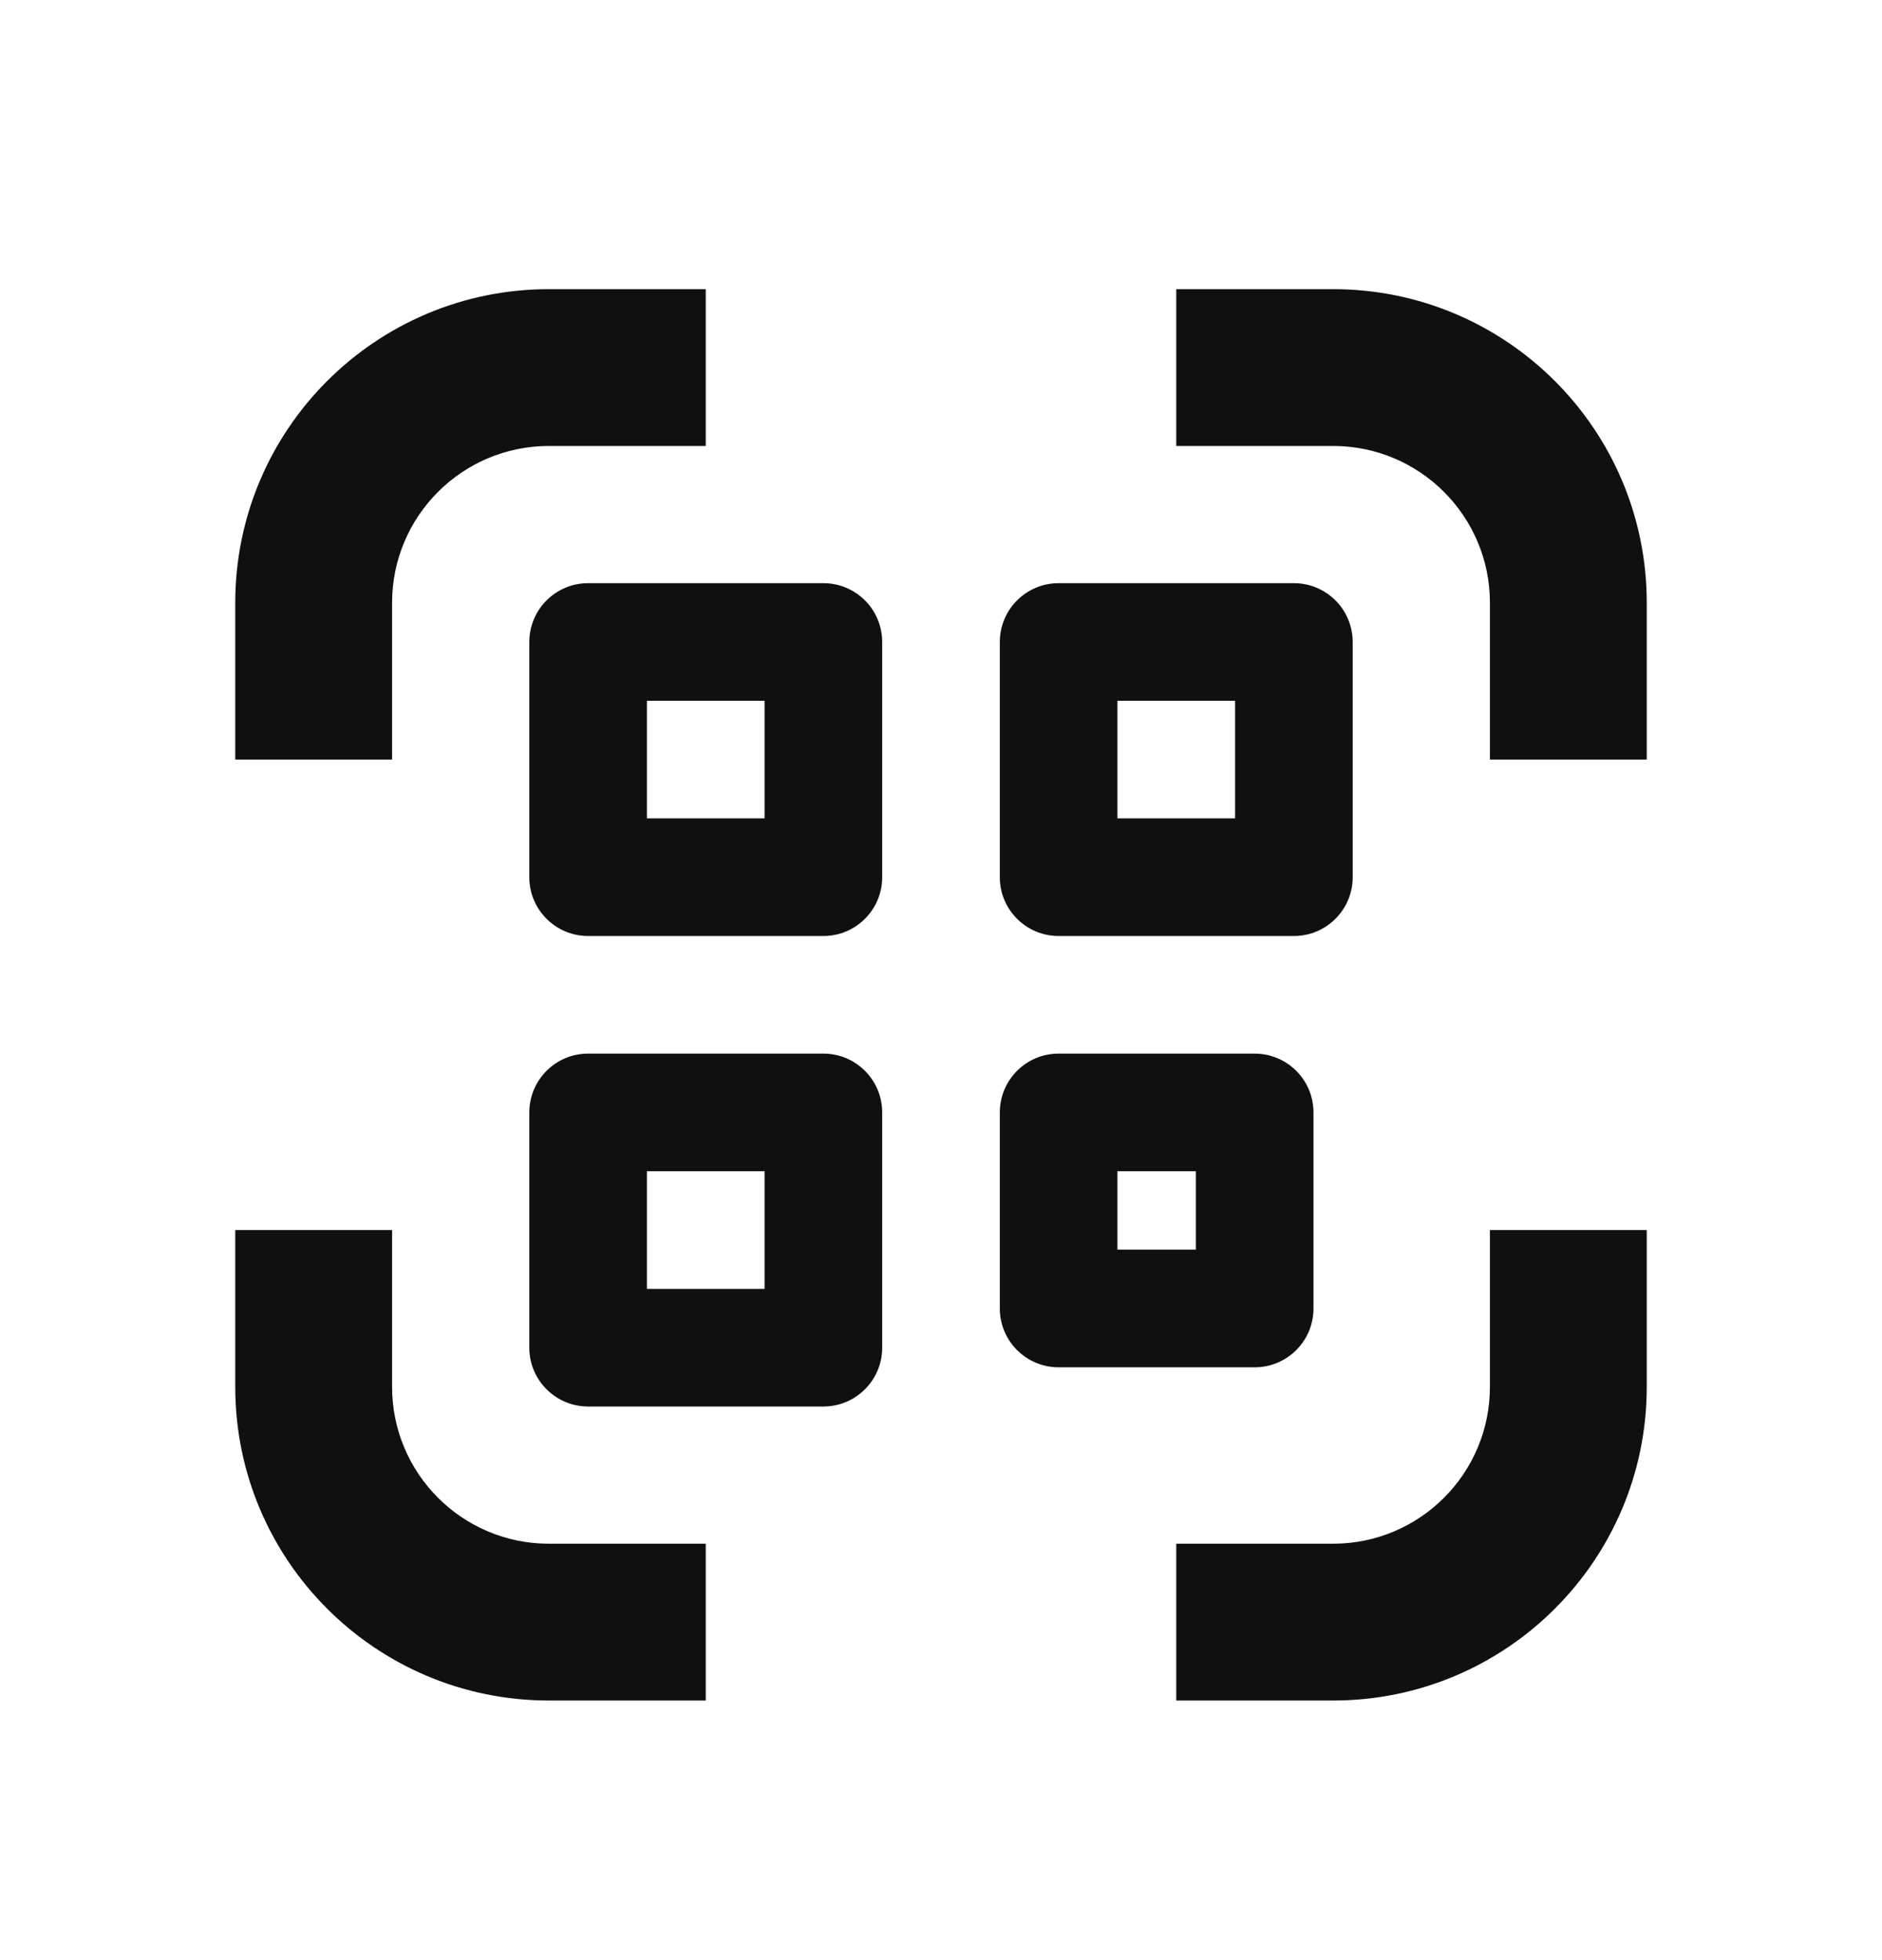 <svg width="24" height="25" viewBox="0 0 24 25" fill="none" xmlns="http://www.w3.org/2000/svg">
<path fill-rule="evenodd" clip-rule="evenodd" d="M7 3.688C4.791 3.688 3 5.479 3 7.688V9.688H5V7.688C5 6.584 5.895 5.688 7 5.688H9V3.688H7ZM17 3.688H15V5.688H17C18.105 5.688 19 6.584 19 7.688V9.688H21V7.688C21 5.479 19.209 3.688 17 3.688ZM5 17.689V15.688H3V17.689C3 19.898 4.791 21.689 7 21.689H9V19.689H7C5.895 19.689 5 18.793 5 17.689ZM17 21.689C19.209 21.689 21 19.898 21 17.689V15.688H19V17.689C19 18.793 18.105 19.689 17 19.689H15V21.689H17ZM6.75 8.188C6.75 7.774 7.086 7.438 7.5 7.438H10.5C10.914 7.438 11.25 7.774 11.25 8.188V11.188C11.25 11.603 10.914 11.938 10.5 11.938H7.5C7.086 11.938 6.75 11.603 6.75 11.188V8.188ZM12.75 8.188C12.75 7.774 13.086 7.438 13.5 7.438H16.5C16.914 7.438 17.25 7.774 17.25 8.188V11.188C17.25 11.603 16.914 11.938 16.5 11.938H13.5C13.086 11.938 12.75 11.603 12.75 11.188V8.188ZM7.5 13.438C7.086 13.438 6.75 13.774 6.75 14.188V17.189C6.75 17.603 7.086 17.939 7.5 17.939H10.5C10.914 17.939 11.25 17.603 11.25 17.189V14.188C11.25 13.774 10.914 13.438 10.5 13.438H7.5ZM8.25 8.938V10.438H9.75V8.938H8.25ZM12.75 14.188C12.75 13.774 13.086 13.438 13.5 13.438H16C16.414 13.438 16.75 13.774 16.75 14.188V16.689C16.75 17.103 16.414 17.439 16 17.439H13.5C13.086 17.439 12.75 17.103 12.75 16.689V14.188ZM14.25 8.938V10.438H15.75V8.938H14.25ZM14.25 14.938V15.938H15.25V14.938H14.25ZM8.25 16.439V14.938H9.75V16.439H8.25Z" fill="#101010"/>
</svg>
